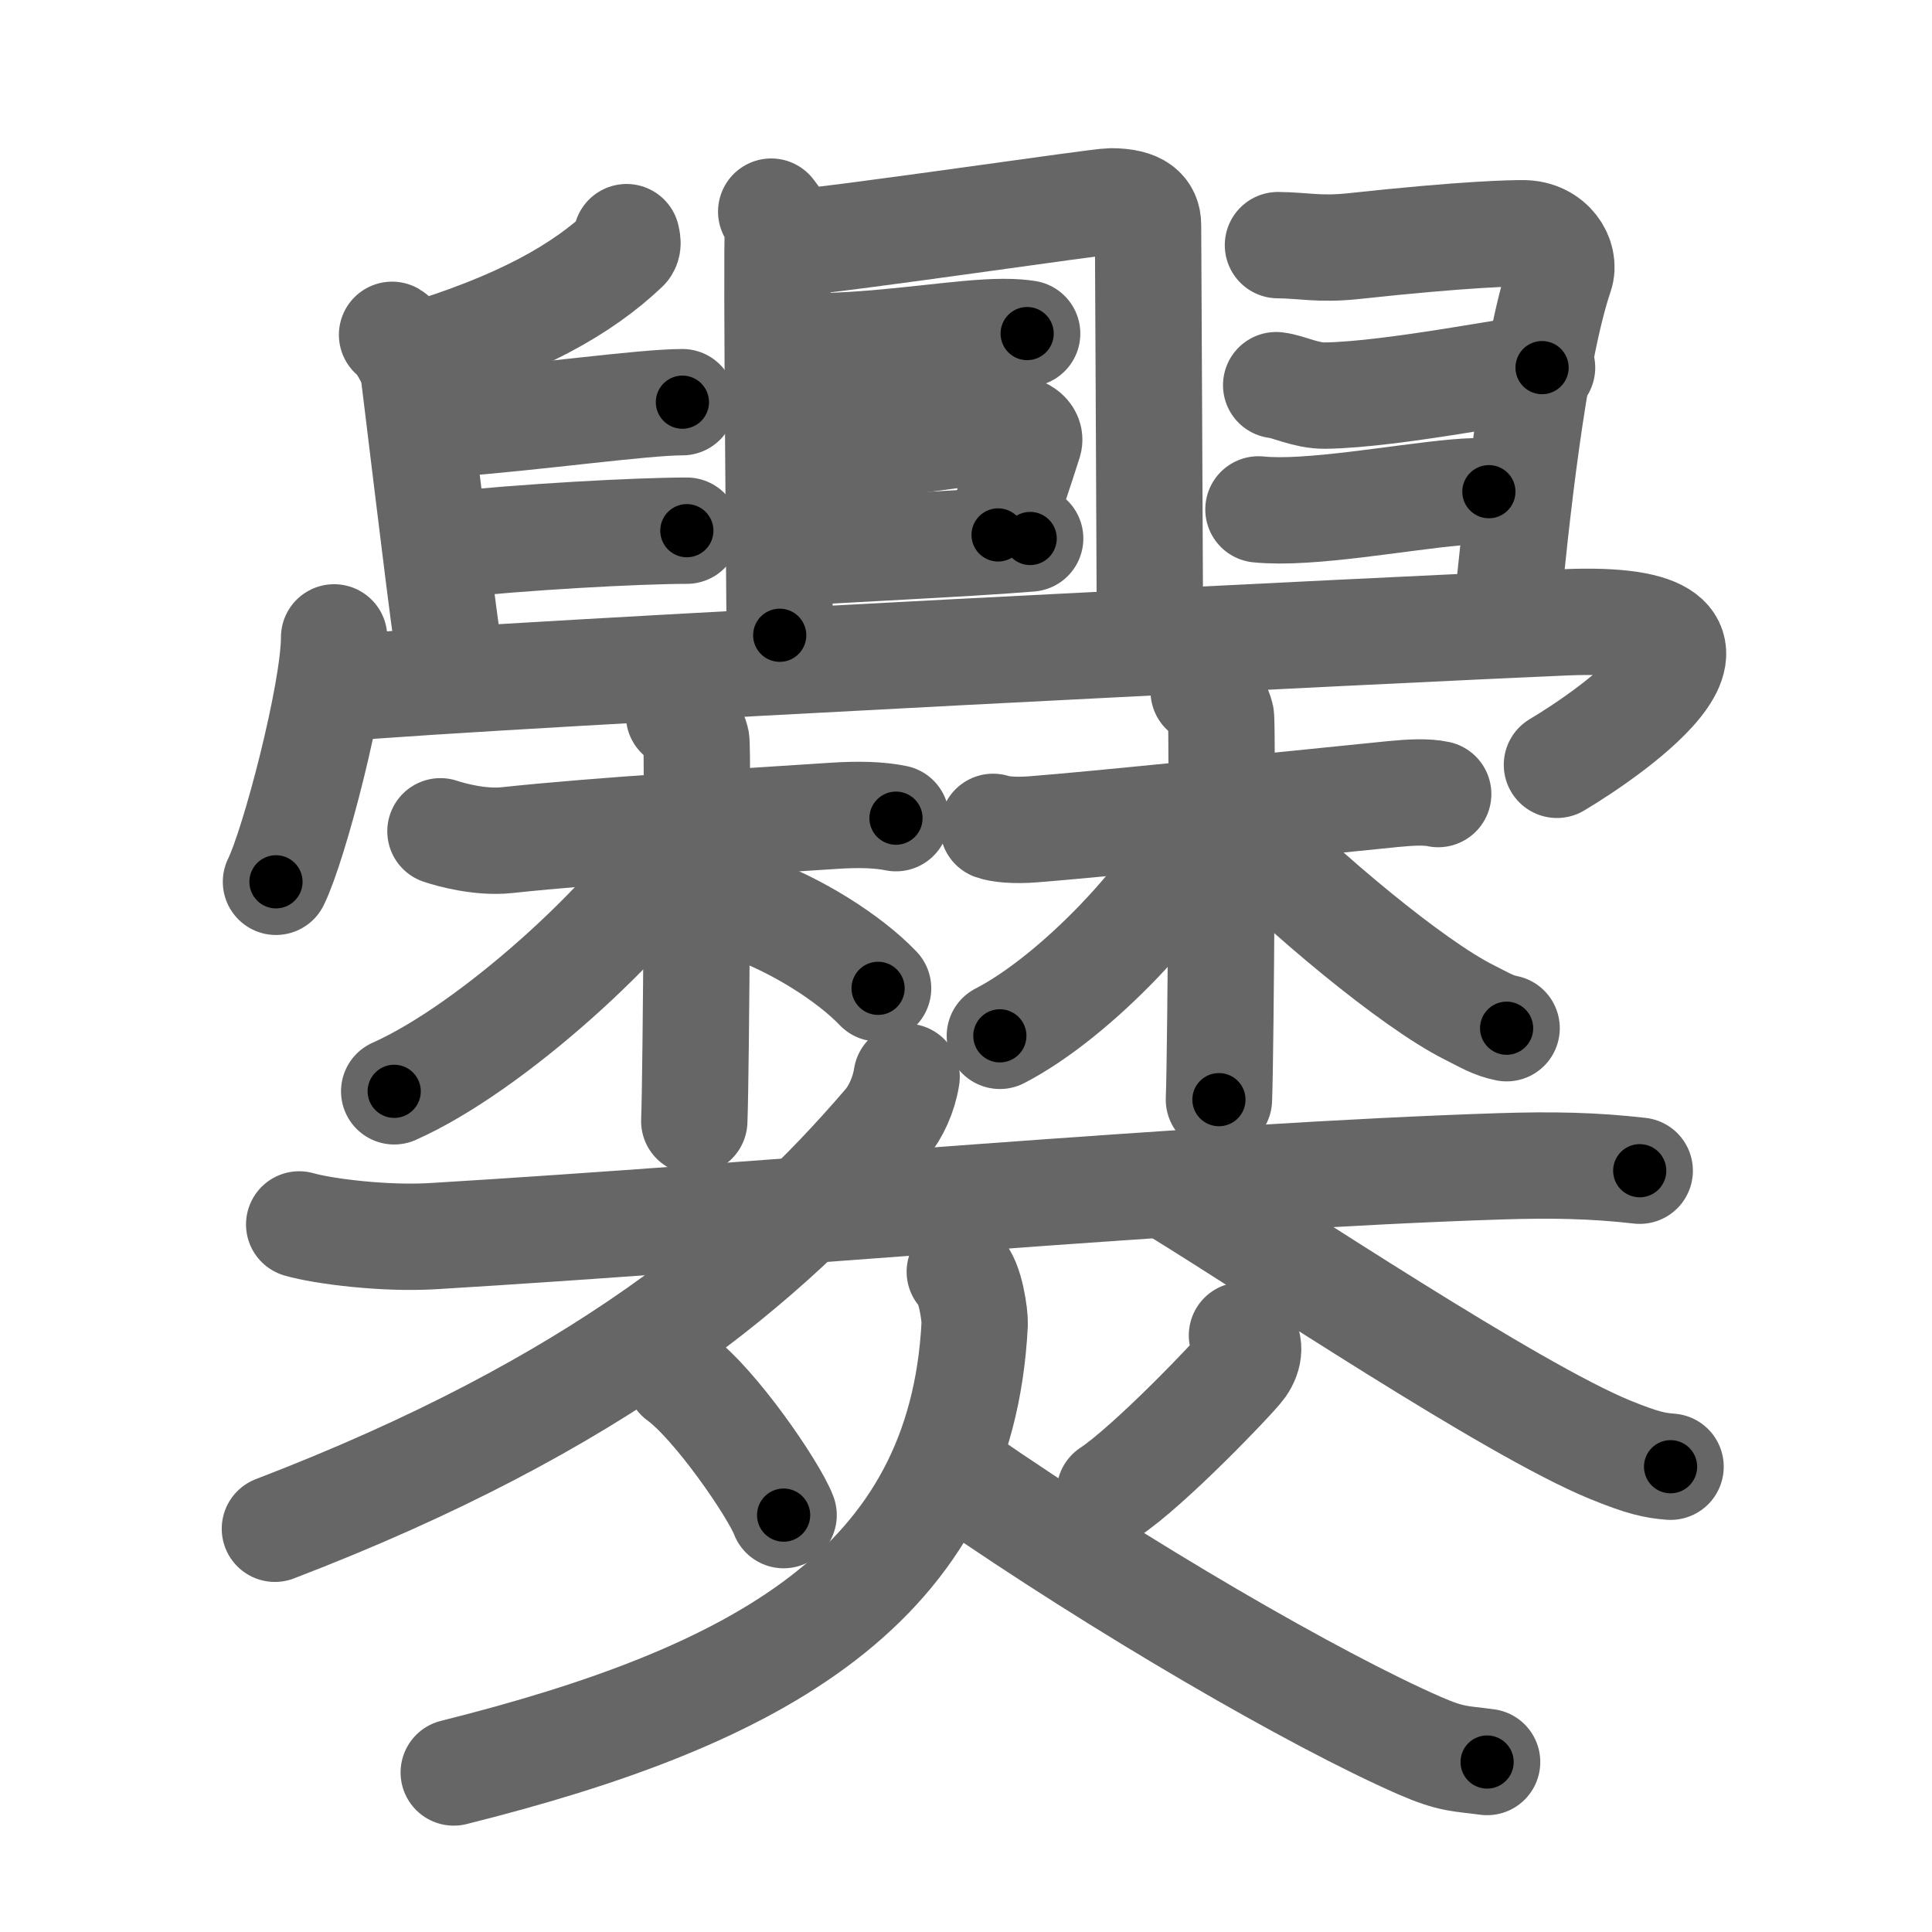 <svg xmlns="http://www.w3.org/2000/svg" viewBox="0 0 109 109" id="7228"><g fill="none" stroke="#666" stroke-width="6" stroke-linecap="round" stroke-linejoin="round"><g><g><path d="M35.35,13.38c0.03,0.16,0.13,0.46-0.07,0.64c-2.37,2.25-5.87,4.31-12.04,6.13" /><path d="M22.12,18.89c0.39,0.23,1.12,1.54,1.2,2.01c0.08,0.46,1.4,11.68,1.93,15.39" /><path d="M25.25,23.92c5-0.37,11-1.23,13.25-1.23" /><path d="M25,30.78c4.5-0.49,11-0.84,13.75-0.84" /><path d="M43.51,11.94c0.29,0.39,0.48,0.55,0.38,1.25c-0.1,0.71,0.1,21.47,0.1,22.65" /><g><path d="M44.35,13.75c3.63-0.31,17.58-2.39,18.32-2.39c1.61,0,2.1,0.56,2.1,1.35s0.1,19.18,0.1,20.98" /><path d="M45.08,19.44c0.38,0.09,1.08,0.1,1.46,0.09c3.96-0.1,7.75-0.8,10.08-0.8c0.63,0,1.01,0.04,1.33,0.09" /><path d="M44.64,25.55c4.86-0.3,10.04-1.2,12.24-1.37c0.81-0.06,1.29,0.37,1.17,0.74c-0.48,1.53-1.04,3.14-1.74,5.26" /><path d="M44.4,31.21c2.59-0.2,10.16-0.53,13.72-0.83" /><path d="M72.1,13.83c1.4,0.01,2.34,0.26,4.23,0.06c6.57-0.71,9.02-0.73,9.59-0.73c1.61,0,2.43,1.39,2.1,2.35C86.5,20,85.5,29.5,85,34.72" /><path d="M72,21.73c0.71,0.08,1.67,0.6,2.75,0.59c3.87-0.05,11.27-1.58,12.25-1.58" /><path d="M71,28.74c0.71,0.07,1.58,0.07,2.52,0.01c3.72-0.22,8.68-1.21,10.48-1.01" /></g><g><path d="M18.85,35.96c0,3.12-2.25,11.71-3.28,13.79" /><path d="M18.74,38.86c9.73-0.86,61.67-3.42,69.56-3.75c12.34-0.51,2.62,6.21-0.46,8.04" /></g></g><g><g><g><path d="M24.85,46.9c0.56,0.19,2.25,0.66,3.74,0.5c5.24-0.56,12.79-1,18.4-1.37c1.49-0.1,2.62-0.06,3.56,0.13" /><path d="M38.31,40.36c0.54,0.21,0.86,0.97,0.97,1.4c0.11,0.43,0,18.8-0.11,21.49" /><path d="M38.35,47.48c-2.66,4.35-10.58,11.63-16.11,14.09" /><path d="M42.08,51.17c2.82,0.97,5.85,2.9,7.46,4.59" /></g><g><path d="M56.03,46.65c0.38,0.14,1.22,0.22,2.24,0.14c3.61-0.28,13.27-1.28,20.32-1.99c1.02-0.1,1.91-0.14,2.55,0" /><path d="M67.91,39c0.54,0.22,0.86,0.97,0.97,1.4c0.11,0.43,0,18.95-0.11,21.64" /><path d="M68.09,46.19c-1.82,4.22-7.47,10.08-11.68,12.25" /><path d="M69.7,46.44c3.86,3.98,10.03,9.09,13.16,10.66c0.89,0.45,1.39,0.76,2.14,0.91" /></g></g><g><path d="M16.88,69.08c1.31,0.38,4.79,0.83,7.56,0.66c18.76-1.13,43.39-3.4,60.23-3.94c2.9-0.09,5.22-0.05,7.84,0.25" /><path d="M51.15,60.75c-0.15,1-0.62,2.01-1.15,2.63c-6.74,7.87-16.24,15.87-34.49,22.87" /><path d="M66.5,67.25c5.61,3.45,18.71,12.22,24.31,14.53c1.91,0.78,2.57,0.9,3.44,0.97" /></g><g><path d="M38.3,77.72c2.03,1.46,5.36,6.31,5.91,7.76" /><path d="M70.07,75.34c0.49,0.4,0.44,1.13,0,1.75s-5.27,5.65-7.46,7.09" /><path d="M54.15,71.75c0.6,0.5,0.86,2.49,0.84,2.94C54.25,89.5,42.73,95.71,25.6,100" /><path d="M54.29,83.36c8.98,6.21,19.87,12.53,25.79,15.12c1.86,0.81,2.29,0.72,3.82,0.93" /></g></g></g></g><g fill="none" stroke="#000" stroke-width="3" stroke-linecap="round" stroke-linejoin="round"><path d="M35.35,13.38c0.03,0.16,0.13,0.46-0.07,0.64c-2.37,2.25-5.87,4.31-12.04,6.13" stroke-dasharray="14.316" stroke-dashoffset="14.316"><animate attributeName="stroke-dashoffset" values="14.316;14.316;0" dur="0.143s" fill="freeze" begin="0s;7228.click" /></path><path d="M22.12,18.89c0.39,0.23,1.12,1.54,1.2,2.01c0.08,0.46,1.4,11.68,1.93,15.39" stroke-dasharray="17.884" stroke-dashoffset="17.884"><animate attributeName="stroke-dashoffset" values="17.884" fill="freeze" begin="7228.click" /><animate attributeName="stroke-dashoffset" values="17.884;17.884;0" keyTimes="0;0.444;1" dur="0.322s" fill="freeze" begin="0s;7228.click" /></path><path d="M25.25,23.92c5-0.37,11-1.23,13.25-1.23" stroke-dasharray="13.311" stroke-dashoffset="13.311"><animate attributeName="stroke-dashoffset" values="13.311" fill="freeze" begin="7228.click" /><animate attributeName="stroke-dashoffset" values="13.311;13.311;0" keyTimes="0;0.708;1" dur="0.455s" fill="freeze" begin="0s;7228.click" /></path><path d="M25,30.78c4.5-0.49,11-0.84,13.75-0.84" stroke-dasharray="13.781" stroke-dashoffset="13.781"><animate attributeName="stroke-dashoffset" values="13.781" fill="freeze" begin="7228.click" /><animate attributeName="stroke-dashoffset" values="13.781;13.781;0" keyTimes="0;0.767;1" dur="0.593s" fill="freeze" begin="0s;7228.click" /></path><path d="M43.51,11.94c0.29,0.39,0.48,0.55,0.38,1.25c-0.1,0.71,0.1,21.47,0.1,22.65" stroke-dasharray="24.015" stroke-dashoffset="24.015"><animate attributeName="stroke-dashoffset" values="24.015" fill="freeze" begin="7228.click" /><animate attributeName="stroke-dashoffset" values="24.015;24.015;0" keyTimes="0;0.712;1" dur="0.833s" fill="freeze" begin="0s;7228.click" /></path><path d="M44.35,13.75c3.63-0.31,17.58-2.39,18.32-2.39c1.61,0,2.1,0.56,2.1,1.35s0.1,19.18,0.1,20.98" stroke-dasharray="42.294" stroke-dashoffset="42.294"><animate attributeName="stroke-dashoffset" values="42.294" fill="freeze" begin="7228.click" /><animate attributeName="stroke-dashoffset" values="42.294;42.294;0" keyTimes="0;0.663;1" dur="1.256s" fill="freeze" begin="0s;7228.click" /></path><path d="M45.08,19.44c0.38,0.09,1.08,0.1,1.46,0.09c3.96-0.1,7.75-0.8,10.08-0.8c0.63,0,1.01,0.04,1.33,0.09" stroke-dasharray="12.917" stroke-dashoffset="12.917"><animate attributeName="stroke-dashoffset" values="12.917" fill="freeze" begin="7228.click" /><animate attributeName="stroke-dashoffset" values="12.917;12.917;0" keyTimes="0;0.907;1" dur="1.385s" fill="freeze" begin="0s;7228.click" /></path><path d="M44.64,25.55c4.86-0.3,10.04-1.2,12.24-1.37c0.81-0.06,1.29,0.37,1.17,0.74c-0.48,1.53-1.04,3.14-1.74,5.26" stroke-dasharray="19.459" stroke-dashoffset="19.459"><animate attributeName="stroke-dashoffset" values="19.459" fill="freeze" begin="7228.click" /><animate attributeName="stroke-dashoffset" values="19.459;19.459;0" keyTimes="0;0.877;1" dur="1.58s" fill="freeze" begin="0s;7228.click" /></path><path d="M44.4,31.21c2.59-0.2,10.16-0.53,13.72-0.83" stroke-dasharray="13.746" stroke-dashoffset="13.746"><animate attributeName="stroke-dashoffset" values="13.746" fill="freeze" begin="7228.click" /><animate attributeName="stroke-dashoffset" values="13.746;13.746;0" keyTimes="0;0.92;1" dur="1.717s" fill="freeze" begin="0s;7228.click" /></path><path d="M72.1,13.83c1.4,0.01,2.34,0.26,4.23,0.06c6.57-0.71,9.02-0.73,9.59-0.73c1.61,0,2.43,1.39,2.1,2.35C86.5,20,85.5,29.5,85,34.72" stroke-dasharray="36.994" stroke-dashoffset="36.994"><animate attributeName="stroke-dashoffset" values="36.994" fill="freeze" begin="7228.click" /><animate attributeName="stroke-dashoffset" values="36.994;36.994;0" keyTimes="0;0.823;1" dur="2.087s" fill="freeze" begin="0s;7228.click" /></path><path d="M72,21.73c0.71,0.08,1.67,0.6,2.75,0.59c3.87-0.05,11.27-1.58,12.25-1.58" stroke-dasharray="15.185" stroke-dashoffset="15.185"><animate attributeName="stroke-dashoffset" values="15.185" fill="freeze" begin="7228.click" /><animate attributeName="stroke-dashoffset" values="15.185;15.185;0" keyTimes="0;0.932;1" dur="2.239s" fill="freeze" begin="0s;7228.click" /></path><path d="M71,28.74c0.71,0.07,1.58,0.07,2.52,0.01c3.72-0.22,8.68-1.21,10.48-1.01" stroke-dasharray="13.062" stroke-dashoffset="13.062"><animate attributeName="stroke-dashoffset" values="13.062" fill="freeze" begin="7228.click" /><animate attributeName="stroke-dashoffset" values="13.062;13.062;0" keyTimes="0;0.945;1" dur="2.37s" fill="freeze" begin="0s;7228.click" /></path><path d="M18.85,35.96c0,3.12-2.25,11.71-3.28,13.79" stroke-dasharray="14.227" stroke-dashoffset="14.227"><animate attributeName="stroke-dashoffset" values="14.227" fill="freeze" begin="7228.click" /><animate attributeName="stroke-dashoffset" values="14.227;14.227;0" keyTimes="0;0.943;1" dur="2.512s" fill="freeze" begin="0s;7228.click" /></path><path d="M18.74,38.86c9.73-0.86,61.67-3.42,69.56-3.75c12.34-0.51,2.62,6.21-0.46,8.04" stroke-dasharray="85.825" stroke-dashoffset="85.825"><animate attributeName="stroke-dashoffset" values="85.825" fill="freeze" begin="7228.click" /><animate attributeName="stroke-dashoffset" values="85.825;85.825;0" keyTimes="0;0.796;1" dur="3.157s" fill="freeze" begin="0s;7228.click" /></path><path d="M24.85,46.9c0.56,0.19,2.25,0.66,3.74,0.5c5.24-0.56,12.79-1,18.4-1.37c1.49-0.1,2.62-0.06,3.56,0.13" stroke-dasharray="25.825" stroke-dashoffset="25.825"><animate attributeName="stroke-dashoffset" values="25.825" fill="freeze" begin="7228.click" /><animate attributeName="stroke-dashoffset" values="25.825;25.825;0" keyTimes="0;0.924;1" dur="3.415s" fill="freeze" begin="0s;7228.click" /></path><path d="M38.31,40.36c0.54,0.21,0.86,0.97,0.97,1.4c0.11,0.43,0,18.8-0.11,21.49" stroke-dasharray="23.253" stroke-dashoffset="23.253"><animate attributeName="stroke-dashoffset" values="23.253" fill="freeze" begin="7228.click" /><animate attributeName="stroke-dashoffset" values="23.253;23.253;0" keyTimes="0;0.936;1" dur="3.648s" fill="freeze" begin="0s;7228.click" /></path><path d="M38.35,47.48c-2.66,4.35-10.58,11.63-16.11,14.09" stroke-dasharray="21.618" stroke-dashoffset="21.618"><animate attributeName="stroke-dashoffset" values="21.618" fill="freeze" begin="7228.click" /><animate attributeName="stroke-dashoffset" values="21.618;21.618;0" keyTimes="0;0.944;1" dur="3.864s" fill="freeze" begin="0s;7228.click" /></path><path d="M42.08,51.17c2.82,0.97,5.85,2.9,7.46,4.59" stroke-dasharray="8.83" stroke-dashoffset="8.83"><animate attributeName="stroke-dashoffset" values="8.83" fill="freeze" begin="7228.click" /><animate attributeName="stroke-dashoffset" values="8.83;8.83;0" keyTimes="0;0.978;1" dur="3.952s" fill="freeze" begin="0s;7228.click" /></path><path d="M56.03,46.65c0.38,0.14,1.22,0.22,2.24,0.14c3.61-0.28,13.27-1.28,20.32-1.99c1.02-0.1,1.91-0.14,2.55,0" stroke-dasharray="25.235" stroke-dashoffset="25.235"><animate attributeName="stroke-dashoffset" values="25.235" fill="freeze" begin="7228.click" /><animate attributeName="stroke-dashoffset" values="25.235;25.235;0" keyTimes="0;0.94;1" dur="4.204s" fill="freeze" begin="0s;7228.click" /></path><path d="M67.91,39c0.54,0.22,0.86,0.97,0.97,1.4c0.11,0.43,0,18.95-0.11,21.64" stroke-dasharray="23.401" stroke-dashoffset="23.401"><animate attributeName="stroke-dashoffset" values="23.401" fill="freeze" begin="7228.click" /><animate attributeName="stroke-dashoffset" values="23.401;23.401;0" keyTimes="0;0.947;1" dur="4.438s" fill="freeze" begin="0s;7228.click" /></path><path d="M68.09,46.19c-1.82,4.22-7.47,10.08-11.68,12.25" stroke-dasharray="17.166" stroke-dashoffset="17.166"><animate attributeName="stroke-dashoffset" values="17.166" fill="freeze" begin="7228.click" /><animate attributeName="stroke-dashoffset" values="17.166;17.166;0" keyTimes="0;0.963;1" dur="4.61s" fill="freeze" begin="0s;7228.click" /></path><path d="M69.7,46.44c3.86,3.98,10.03,9.09,13.16,10.66c0.89,0.45,1.39,0.76,2.14,0.91" stroke-dasharray="19.322" stroke-dashoffset="19.322"><animate attributeName="stroke-dashoffset" values="19.322" fill="freeze" begin="7228.click" /><animate attributeName="stroke-dashoffset" values="19.322;19.322;0" keyTimes="0;0.96;1" dur="4.803s" fill="freeze" begin="0s;7228.click" /></path><path d="M16.88,69.08c1.31,0.38,4.79,0.83,7.56,0.66c18.76-1.13,43.39-3.4,60.23-3.94c2.9-0.09,5.22-0.05,7.84,0.25" stroke-dasharray="75.828" stroke-dashoffset="75.828"><animate attributeName="stroke-dashoffset" values="75.828" fill="freeze" begin="7228.click" /><animate attributeName="stroke-dashoffset" values="75.828;75.828;0" keyTimes="0;0.894;1" dur="5.373s" fill="freeze" begin="0s;7228.click" /></path><path d="M51.15,60.75c-0.15,1-0.62,2.01-1.15,2.63c-6.74,7.87-16.24,15.87-34.49,22.87" stroke-dasharray="44.746" stroke-dashoffset="44.746"><animate attributeName="stroke-dashoffset" values="44.746" fill="freeze" begin="7228.click" /><animate attributeName="stroke-dashoffset" values="44.746;44.746;0" keyTimes="0;0.923;1" dur="5.82s" fill="freeze" begin="0s;7228.click" /></path><path d="M66.5,67.25c5.61,3.45,18.71,12.22,24.31,14.53c1.91,0.78,2.57,0.9,3.44,0.97" stroke-dasharray="31.935" stroke-dashoffset="31.935"><animate attributeName="stroke-dashoffset" values="31.935" fill="freeze" begin="7228.click" /><animate attributeName="stroke-dashoffset" values="31.935;31.935;0" keyTimes="0;0.948;1" dur="6.139s" fill="freeze" begin="0s;7228.click" /></path><path d="M38.3,77.72c2.03,1.46,5.36,6.31,5.91,7.76" stroke-dasharray="9.821" stroke-dashoffset="9.821"><animate attributeName="stroke-dashoffset" values="9.821" fill="freeze" begin="7228.click" /><animate attributeName="stroke-dashoffset" values="9.821;9.821;0" keyTimes="0;0.984;1" dur="6.237s" fill="freeze" begin="0s;7228.click" /></path><path d="M70.07,75.34c0.49,0.4,0.44,1.13,0,1.75s-5.27,5.65-7.46,7.09" stroke-dasharray="12.244" stroke-dashoffset="12.244"><animate attributeName="stroke-dashoffset" values="12.244" fill="freeze" begin="7228.click" /><animate attributeName="stroke-dashoffset" values="12.244;12.244;0" keyTimes="0;0.981;1" dur="6.359s" fill="freeze" begin="0s;7228.click" /></path><path d="M54.15,71.75c0.6,0.5,0.86,2.49,0.84,2.94C54.25,89.5,42.73,95.71,25.6,100" stroke-dasharray="45.183" stroke-dashoffset="45.183"><animate attributeName="stroke-dashoffset" values="45.183" fill="freeze" begin="7228.click" /><animate attributeName="stroke-dashoffset" values="45.183;45.183;0" keyTimes="0;0.934;1" dur="6.811s" fill="freeze" begin="0s;7228.click" /></path><path d="M54.29,83.36c8.98,6.21,19.87,12.53,25.79,15.12c1.86,0.81,2.29,0.72,3.82,0.93" stroke-dasharray="33.885" stroke-dashoffset="33.885"><animate attributeName="stroke-dashoffset" values="33.885" fill="freeze" begin="7228.click" /><animate attributeName="stroke-dashoffset" values="33.885;33.885;0" keyTimes="0;0.953;1" dur="7.15s" fill="freeze" begin="0s;7228.click" /></path></g></svg>